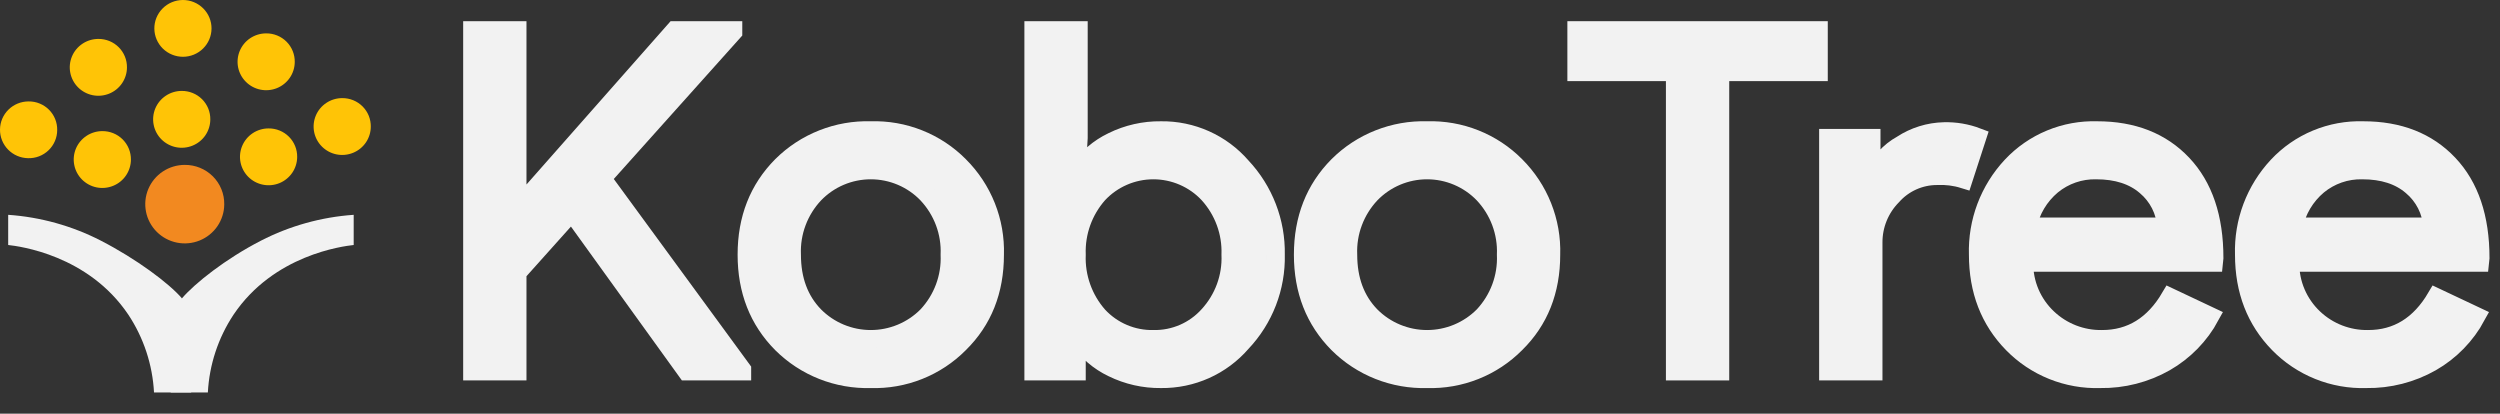 <svg width="139" height="23" viewBox="0 0 139 23" fill="none" xmlns="http://www.w3.org/2000/svg">
<rect x="0" y="0" width="139" height="23" fill="#333333" stroke="none"/>
<g clip-path="url(#clip0_1472_6959)">
<path d="M37.511 1.678H40.771V1.784L33.484 9.92L41.265 20.546V20.652H38.169L31.786 11.801L28.772 15.166V20.652H26.252V1.678H28.772V11.456H28.882L37.511 1.678Z" fill="#F2F2F2" stroke="#F2F2F2"/>
<path d="M41.511 14.159C41.511 12.163 42.16 10.511 43.456 9.204C44.105 8.558 44.879 8.051 45.732 7.714C46.584 7.376 47.498 7.216 48.415 7.243C49.329 7.215 50.238 7.374 51.087 7.712C51.935 8.049 52.705 8.557 53.346 9.204C53.998 9.853 54.509 10.627 54.848 11.479C55.187 12.331 55.347 13.243 55.319 14.159C55.319 16.173 54.661 17.825 53.346 19.115C52.705 19.762 51.935 20.27 51.087 20.607C50.238 20.945 49.329 21.104 48.415 21.076C47.498 21.102 46.584 20.942 45.732 20.605C44.879 20.268 44.105 19.761 43.456 19.115C42.159 17.808 41.511 16.156 41.511 14.159ZM44.032 14.159C44.032 15.555 44.452 16.686 45.292 17.551C45.7 17.963 46.186 18.289 46.722 18.512C47.259 18.735 47.834 18.85 48.415 18.85C48.996 18.85 49.572 18.735 50.108 18.512C50.644 18.289 51.13 17.963 51.538 17.551C51.964 17.097 52.295 16.563 52.511 15.981C52.727 15.399 52.825 14.78 52.798 14.159C52.824 13.543 52.725 12.928 52.509 12.351C52.292 11.773 51.962 11.244 51.538 10.794C51.135 10.375 50.65 10.042 50.113 9.814C49.576 9.586 48.999 9.469 48.415 9.469C47.832 9.469 47.254 9.586 46.717 9.814C46.181 10.042 45.696 10.375 45.292 10.794C44.868 11.244 44.538 11.773 44.322 12.351C44.105 12.928 44.007 13.543 44.032 14.159Z" fill="#F2F2F2" stroke="#F2F2F2"/>
<path d="M64.552 21.076C63.616 21.087 62.691 20.878 61.853 20.466C61.092 20.105 60.444 19.547 59.976 18.85H59.867V20.652H57.456V1.678H59.976V7.667L59.867 9.469H59.976C60.444 8.772 61.093 8.214 61.853 7.853C62.691 7.44 63.616 7.232 64.552 7.243C65.403 7.232 66.246 7.407 67.022 7.755C67.799 8.103 68.489 8.616 69.044 9.257C70.292 10.585 70.97 12.343 70.935 14.159C70.977 15.977 70.298 17.738 69.044 19.062C68.489 19.703 67.799 20.216 67.023 20.564C66.246 20.912 65.403 21.086 64.552 21.076ZM64.141 18.85C64.714 18.86 65.282 18.746 65.807 18.518C66.332 18.289 66.801 17.95 67.182 17.525C68.023 16.608 68.466 15.399 68.414 14.159C68.459 12.921 68.017 11.714 67.181 10.794C66.792 10.376 66.319 10.043 65.793 9.815C65.268 9.587 64.7 9.469 64.127 9.469C63.553 9.469 62.986 9.587 62.46 9.815C61.935 10.043 61.462 10.376 61.072 10.794C60.252 11.721 59.821 12.926 59.867 14.159C59.818 15.402 60.249 16.615 61.072 17.551C61.462 17.972 61.937 18.305 62.466 18.529C62.995 18.753 63.566 18.863 64.141 18.85V18.85Z" fill="#F2F2F2" stroke="#F2F2F2"/>
<path d="M72.441 14.159C72.441 12.163 73.089 10.511 74.386 9.204C75.034 8.558 75.808 8.051 76.661 7.714C77.514 7.376 78.427 7.216 79.344 7.243C80.258 7.215 81.168 7.374 82.016 7.712C82.865 8.049 83.634 8.557 84.276 9.204C84.927 9.853 85.438 10.627 85.777 11.479C86.117 12.331 86.277 13.243 86.248 14.159C86.248 16.173 85.591 17.825 84.276 19.115C83.634 19.762 82.865 20.27 82.016 20.607C81.168 20.945 80.258 21.104 79.344 21.076C78.427 21.102 77.514 20.942 76.661 20.605C75.808 20.268 75.034 19.761 74.386 19.115C73.089 17.808 72.44 16.156 72.441 14.159ZM74.961 14.159C74.961 15.555 75.381 16.686 76.221 17.551C76.629 17.963 77.116 18.289 77.652 18.512C78.188 18.735 78.763 18.85 79.344 18.85C79.926 18.85 80.501 18.735 81.037 18.512C81.573 18.289 82.059 17.963 82.468 17.551C82.893 17.097 83.224 16.563 83.44 15.981C83.657 15.399 83.754 14.78 83.728 14.159C83.753 13.543 83.654 12.928 83.438 12.351C83.222 11.773 82.892 11.244 82.468 10.794C82.064 10.375 81.579 10.042 81.042 9.814C80.506 9.586 79.928 9.469 79.344 9.469C78.761 9.469 78.183 9.586 77.647 9.814C77.11 10.042 76.625 10.375 76.221 10.794C75.797 11.244 75.467 11.773 75.251 12.351C75.034 12.928 74.936 13.543 74.961 14.159Z" fill="#F2F2F2" stroke="#F2F2F2"/>
<path d="M95.645 4.01V20.652H93.125V4.01H87.646V1.678H101.124V4.01H95.645Z" fill="#F2F2F2" stroke="#F2F2F2"/>
<path d="M104.165 20.652H101.644V7.667H104.055V9.787H104.165C104.473 9.038 105.028 8.417 105.74 8.025C106.437 7.569 107.249 7.316 108.083 7.296C108.718 7.279 109.351 7.387 109.945 7.614L109.178 9.973C108.7 9.825 108.199 9.763 107.699 9.787C107.23 9.787 106.766 9.886 106.339 10.078C105.911 10.27 105.53 10.55 105.22 10.9C104.536 11.593 104.157 12.527 104.165 13.497L104.165 20.652Z" fill="#F2F2F2" stroke="#F2F2F2"/>
<path d="M116.767 21.076C115.861 21.104 114.96 20.945 114.12 20.607C113.28 20.269 112.521 19.761 111.89 19.115C110.612 17.808 109.972 16.156 109.972 14.16C109.915 12.333 110.584 10.557 111.835 9.218C112.442 8.57 113.182 8.058 114.004 7.718C114.826 7.377 115.712 7.216 116.602 7.243C118.592 7.243 120.177 7.866 121.355 9.112C122.533 10.357 123.122 12.101 123.122 14.345L123.095 14.61H112.548C112.542 15.185 112.656 15.755 112.882 16.284C113.109 16.812 113.442 17.289 113.863 17.684C114.674 18.451 115.757 18.869 116.876 18.85C118.483 18.85 119.743 18.073 120.657 16.518L122.903 17.578C122.324 18.649 121.456 19.54 120.396 20.148C119.292 20.776 118.038 21.096 116.767 21.076ZM112.739 12.596H120.437C120.409 12.166 120.294 11.746 120.099 11.361C119.903 10.977 119.632 10.635 119.301 10.357C118.616 9.765 117.698 9.469 116.547 9.469C115.654 9.45 114.784 9.751 114.096 10.317C113.398 10.903 112.92 11.706 112.739 12.596Z" fill="#F2F2F2" stroke="#F2F2F2"/>
<path d="M131.56 21.076C130.655 21.104 129.753 20.945 128.914 20.607C128.074 20.269 127.314 19.761 126.684 19.115C125.405 17.808 124.766 16.156 124.766 14.16C124.708 12.333 125.377 10.557 126.629 9.218C127.236 8.57 127.975 8.058 128.797 7.718C129.619 7.377 130.505 7.216 131.396 7.243C133.386 7.243 134.97 7.866 136.149 9.112C137.327 10.357 137.916 12.101 137.916 14.345L137.888 14.61H127.341C127.335 15.185 127.449 15.755 127.676 16.284C127.902 16.812 128.236 17.289 128.656 17.684C129.468 18.451 130.55 18.869 131.669 18.85C133.277 18.85 134.537 18.073 135.45 16.518L137.697 17.578C137.117 18.649 136.249 19.54 135.19 20.148C134.086 20.776 132.832 21.096 131.56 21.076ZM127.533 12.596H135.231C135.203 12.166 135.088 11.746 134.892 11.361C134.697 10.977 134.425 10.635 134.094 10.357C133.409 9.765 132.491 9.469 131.341 9.469C130.447 9.45 129.577 9.751 128.889 10.317C128.191 10.903 127.714 11.706 127.533 12.596Z" fill="#F2F2F2" stroke="#F2F2F2"/>
<path d="M12.468 11.367C12.465 11.798 12.333 12.218 12.09 12.575C11.847 12.931 11.503 13.208 11.102 13.371C10.7 13.534 10.259 13.575 9.835 13.489C9.41 13.403 9.02 13.194 8.715 12.889C8.409 12.583 8.201 12.194 8.118 11.772C8.034 11.349 8.078 10.911 8.244 10.513C8.411 10.116 8.692 9.775 9.052 9.536C9.413 9.297 9.836 9.169 10.27 9.168C10.56 9.165 10.849 9.22 11.118 9.33C11.387 9.439 11.631 9.601 11.836 9.806C12.041 10.011 12.203 10.255 12.311 10.523C12.42 10.791 12.473 11.078 12.468 11.367Z" fill="#F28920"/>
<path d="M7.279 8.882C7.276 9.194 7.181 9.498 7.005 9.757C6.829 10.015 6.58 10.216 6.289 10.333C5.999 10.451 5.679 10.481 5.372 10.419C5.064 10.357 4.782 10.205 4.561 9.984C4.34 9.763 4.189 9.481 4.129 9.175C4.068 8.869 4.1 8.552 4.22 8.264C4.341 7.976 4.544 7.73 4.805 7.557C5.066 7.383 5.373 7.291 5.687 7.29C5.897 7.288 6.106 7.328 6.301 7.407C6.496 7.486 6.672 7.604 6.821 7.752C6.969 7.901 7.086 8.077 7.165 8.271C7.243 8.465 7.282 8.673 7.279 8.882Z" fill="#FFC406"/>
<path d="M3.18 7.231C3.18 7.44 3.137 7.648 3.055 7.841C2.973 8.034 2.853 8.208 2.701 8.354C2.55 8.5 2.371 8.614 2.174 8.69C1.978 8.766 1.768 8.801 1.557 8.795C1.139 8.787 0.74 8.615 0.449 8.317C0.157 8.019 -0.004 7.618 -7.82266e-05 7.202C0.004 6.786 0.173 6.388 0.47 6.096C0.768 5.803 1.169 5.639 1.588 5.639C1.799 5.636 2.008 5.675 2.203 5.755C2.398 5.834 2.575 5.951 2.723 6.1C2.872 6.248 2.989 6.425 3.067 6.619C3.146 6.814 3.184 7.022 3.18 7.231Z" fill="#FFC406"/>
<path d="M7.059 3.756C7.057 4.068 6.961 4.372 6.785 4.631C6.609 4.889 6.36 5.09 6.07 5.207C5.779 5.325 5.46 5.355 5.152 5.293C4.845 5.231 4.562 5.079 4.341 4.858C4.12 4.637 3.97 4.355 3.909 4.049C3.848 3.743 3.88 3.426 4.001 3.138C4.121 2.85 4.325 2.604 4.586 2.431C4.846 2.257 5.153 2.165 5.467 2.164C5.678 2.162 5.886 2.202 6.081 2.281C6.276 2.36 6.453 2.478 6.601 2.626C6.75 2.775 6.867 2.951 6.945 3.145C7.024 3.339 7.062 3.547 7.059 3.756Z" fill="#FFC406"/>
<path d="M16.388 3.448C16.386 3.76 16.291 4.064 16.115 4.322C15.938 4.58 15.69 4.781 15.399 4.899C15.108 5.017 14.789 5.046 14.482 4.984C14.174 4.922 13.892 4.771 13.671 4.549C13.449 4.328 13.299 4.047 13.238 3.741C13.178 3.435 13.21 3.118 13.33 2.83C13.45 2.542 13.654 2.295 13.915 2.122C14.176 1.949 14.483 1.856 14.796 1.856C15.007 1.853 15.216 1.893 15.411 1.973C15.605 2.052 15.782 2.169 15.931 2.318C16.079 2.466 16.196 2.643 16.274 2.837C16.353 3.031 16.392 3.238 16.388 3.448Z" fill="#FFC406"/>
<path d="M11.761 1.592C11.757 2.008 11.589 2.405 11.292 2.698C10.995 2.991 10.594 3.156 10.176 3.157C9.758 3.158 9.356 2.995 9.057 2.704C8.759 2.413 8.588 2.016 8.582 1.601C8.579 1.392 8.618 1.185 8.696 0.991C8.775 0.797 8.891 0.621 9.039 0.472C9.186 0.323 9.362 0.204 9.555 0.124C9.749 0.043 9.957 0.001 10.167 5.76091e-06C10.377 -0.001 10.586 0.04 10.78 0.12C10.974 0.2 11.15 0.318 11.299 0.466C11.447 0.614 11.564 0.789 11.644 0.983C11.723 1.176 11.763 1.383 11.761 1.592Z" fill="#FFC406"/>
<path d="M20.616 7.047C20.614 7.359 20.519 7.663 20.343 7.922C20.167 8.18 19.918 8.381 19.627 8.498C19.336 8.616 19.017 8.646 18.71 8.584C18.402 8.522 18.12 8.37 17.899 8.149C17.677 7.928 17.527 7.646 17.466 7.34C17.406 7.034 17.438 6.717 17.558 6.429C17.678 6.141 17.882 5.895 18.143 5.722C18.404 5.548 18.711 5.456 19.024 5.455C19.235 5.453 19.444 5.493 19.639 5.572C19.833 5.651 20.01 5.769 20.159 5.917C20.307 6.066 20.424 6.242 20.503 6.436C20.581 6.63 20.62 6.838 20.616 7.047Z" fill="#FFC406"/>
<path d="M11.693 6.647C11.691 6.959 11.596 7.264 11.42 7.522C11.244 7.78 10.995 7.981 10.704 8.098C10.413 8.216 10.094 8.246 9.787 8.184C9.479 8.122 9.197 7.97 8.976 7.749C8.754 7.528 8.604 7.246 8.544 6.94C8.483 6.634 8.515 6.317 8.635 6.029C8.756 5.741 8.959 5.495 9.22 5.322C9.481 5.148 9.788 5.056 10.102 5.055C10.312 5.053 10.521 5.093 10.716 5.172C10.911 5.252 11.087 5.369 11.236 5.517C11.384 5.666 11.501 5.842 11.58 6.036C11.658 6.23 11.697 6.438 11.693 6.647Z" fill="#FFC406"/>
<path d="M16.523 8.732C16.52 9.044 16.425 9.348 16.249 9.606C16.073 9.864 15.824 10.065 15.534 10.183C15.243 10.301 14.924 10.33 14.616 10.268C14.309 10.206 14.026 10.055 13.805 9.834C13.584 9.612 13.434 9.331 13.373 9.025C13.312 8.719 13.344 8.402 13.465 8.114C13.585 7.826 13.789 7.579 14.05 7.406C14.31 7.233 14.617 7.14 14.931 7.14C15.142 7.138 15.35 7.177 15.545 7.257C15.74 7.336 15.917 7.453 16.065 7.602C16.213 7.75 16.331 7.927 16.409 8.121C16.488 8.315 16.526 8.523 16.523 8.732Z" fill="#FFC406"/>
<path d="M9.489 21.821H11.557C11.638 20.28 12.13 18.787 12.984 17.497C15.215 14.175 19.049 13.69 19.665 13.622V11.944C17.865 12.069 16.11 12.558 14.507 13.382C12.538 14.396 10.836 15.749 10.118 16.586" fill="#F2F2F2"/>
<path d="M10.631 21.821H8.563C8.482 20.28 7.99 18.787 7.136 17.497C4.904 14.175 1.071 13.69 0.455 13.622V11.944C2.255 12.069 4.01 12.558 5.612 13.382C7.582 14.396 9.397 15.749 10.114 16.586" fill="#F2F2F2"/>
</g>
<defs>
<clipPath id="clip0_1472_6959">
<rect width="139" height="23" fill="white"/>
</clipPath>
</defs>
</svg>
